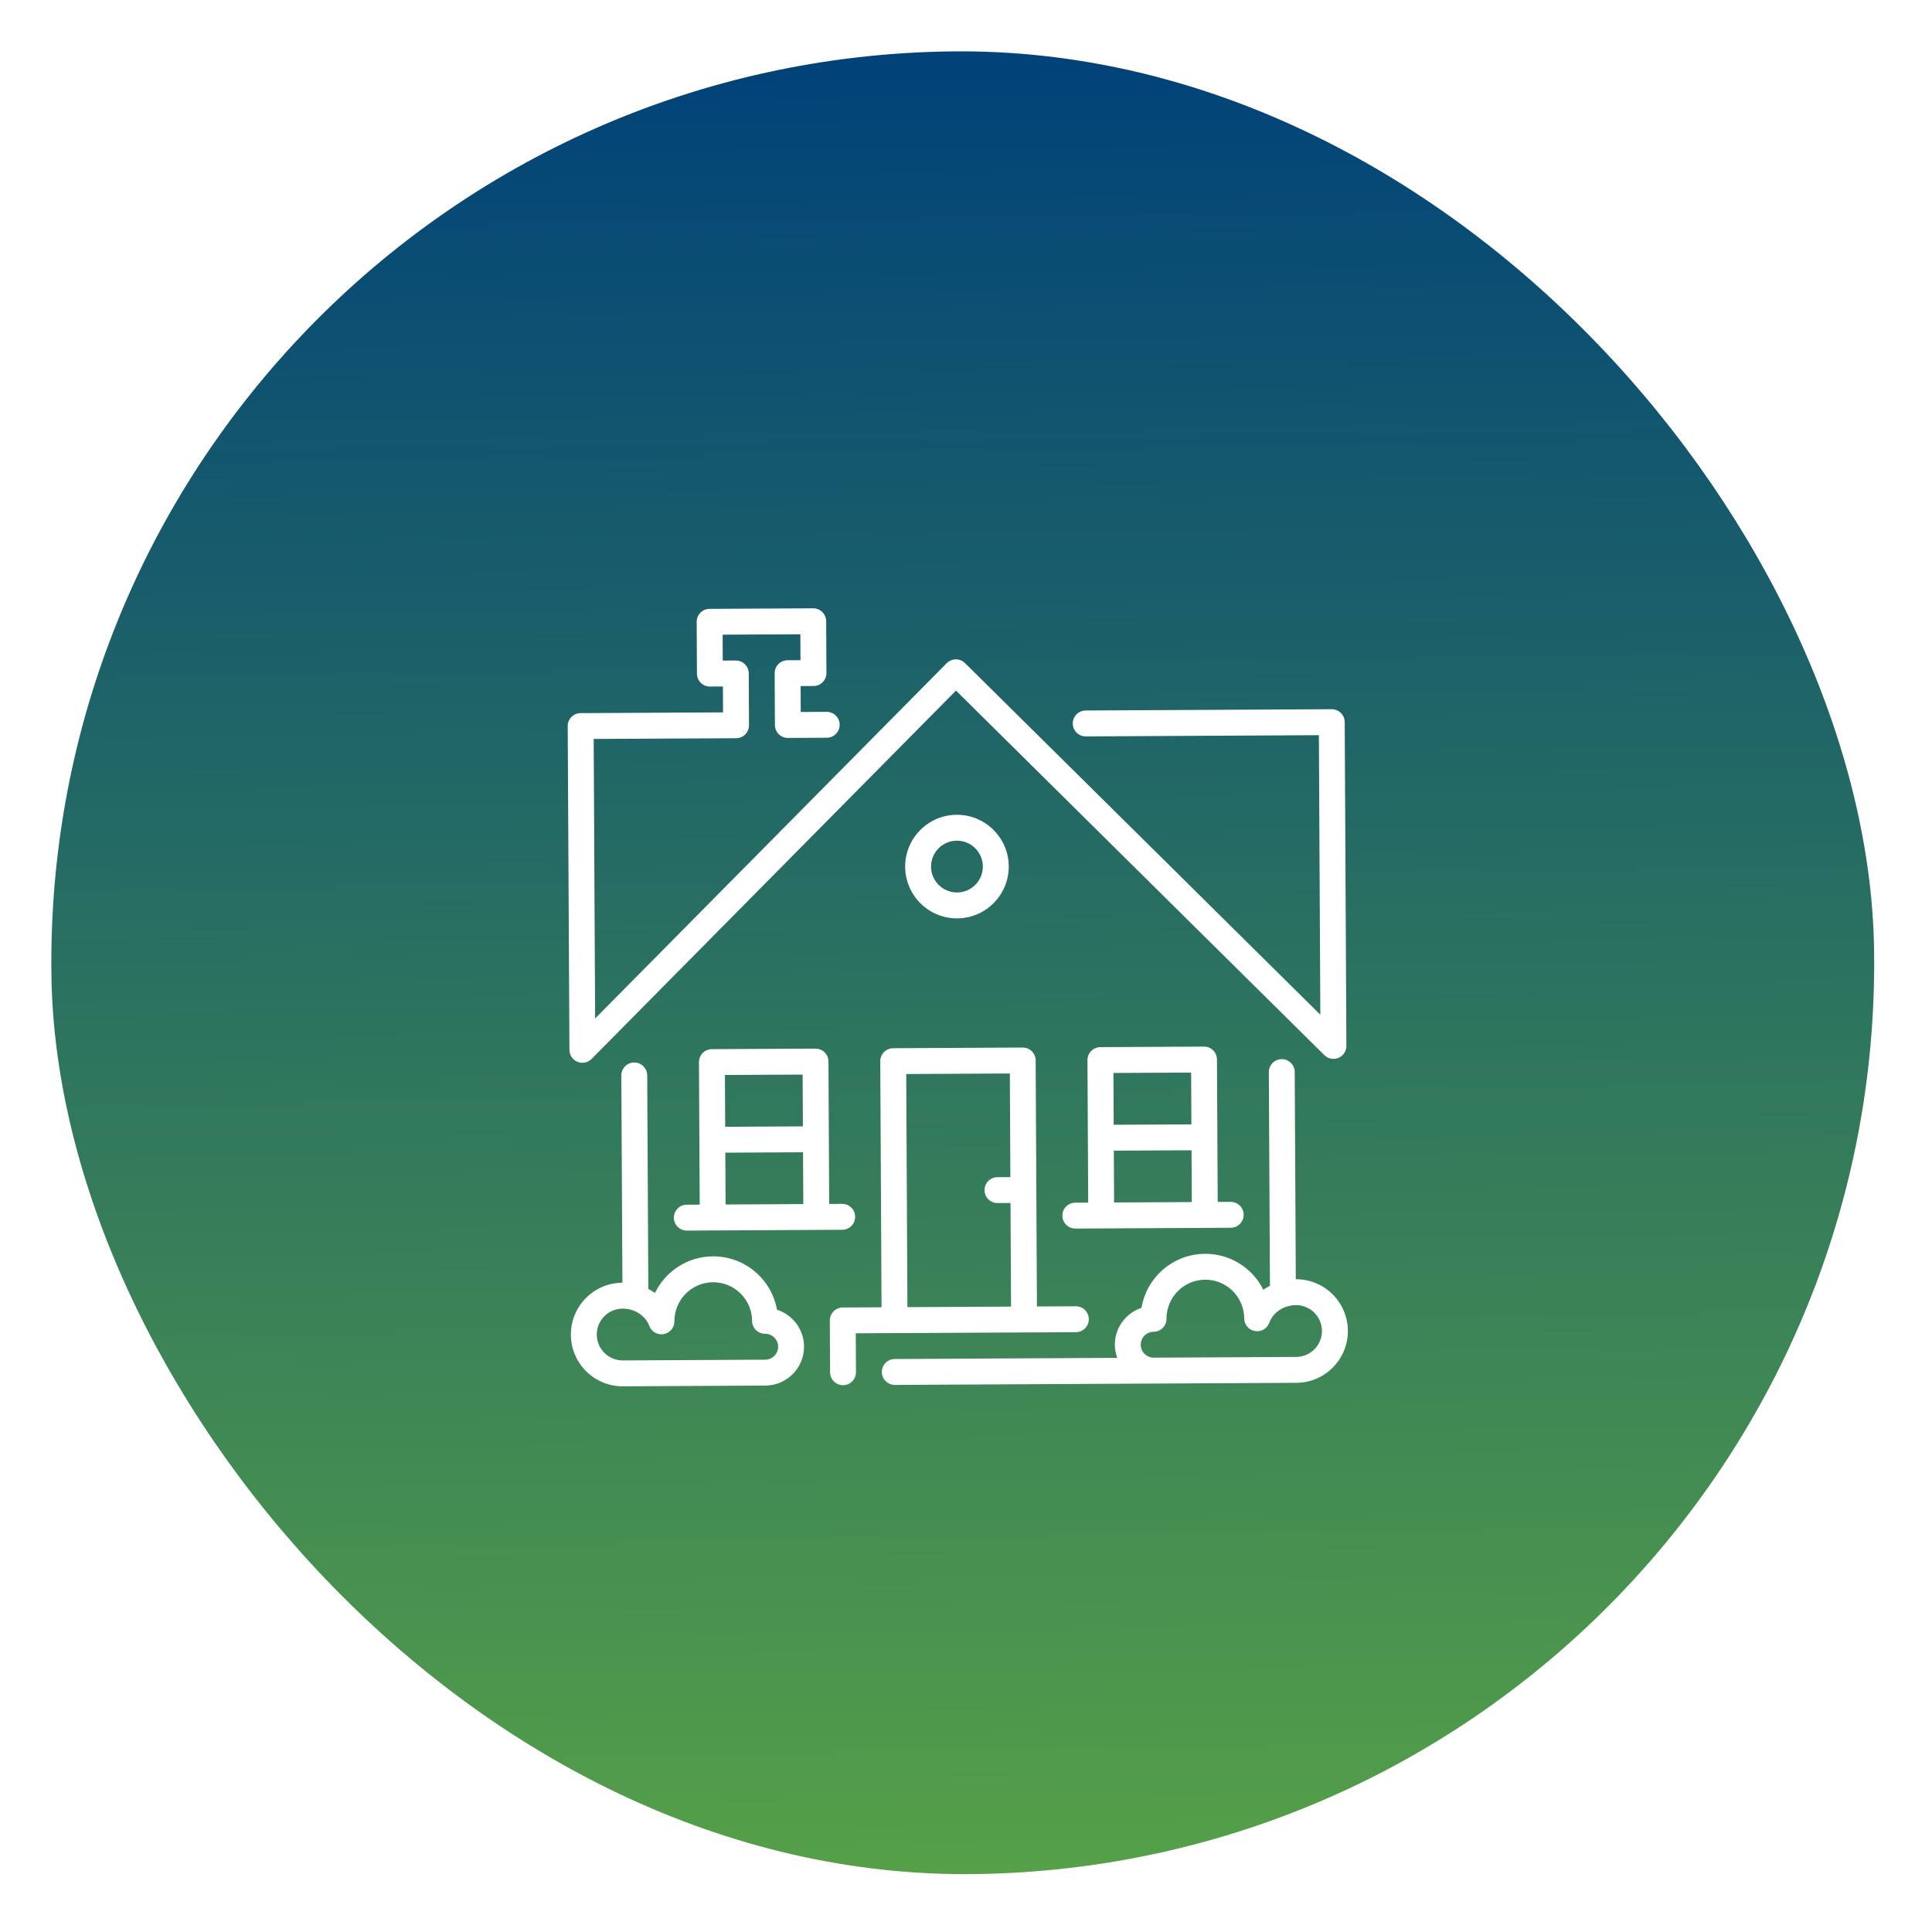 <svg width="201" height="201" viewBox="0 0 201 201" fill="none" xmlns="http://www.w3.org/2000/svg">
<g filter="url(#filter0_d)">
<rect x="4" y="2.7" width="189.643" height="189.643" rx="94.822" transform="rotate(-0.816 4 2.7)" fill="url(#paint0_linear)"/>
</g>
<path d="M80.837 136.259C80.273 133.094 77.492 130.69 74.17 130.707C71.517 130.721 69.226 132.274 68.14 134.514C67.922 134.36 67.69 134.224 67.451 134.101L67.335 111.88C67.331 111.137 66.725 110.536 65.981 110.54C65.237 110.544 64.637 111.151 64.641 111.894L64.753 133.451C61.781 133.466 59.376 135.896 59.391 138.868C59.407 141.84 61.837 144.245 64.808 144.229L79.629 144.152C81.857 144.141 83.661 142.318 83.65 140.09C83.641 138.296 82.459 136.779 80.837 136.259ZM79.615 141.458L64.794 141.535C63.309 141.542 62.094 140.34 62.086 138.854C62.078 137.368 63.281 136.153 64.767 136.146C66.024 136.139 67.144 136.863 67.555 137.95C67.786 138.559 68.419 138.916 69.062 138.796C69.703 138.677 70.166 138.117 70.163 137.465C70.151 135.236 71.955 133.414 74.184 133.402C76.412 133.39 78.235 135.194 78.246 137.423C78.25 138.167 78.857 138.767 79.601 138.763C80.343 138.759 80.951 139.361 80.955 140.103C80.959 140.846 80.357 141.454 79.615 141.458Z" fill="white"/>
<path d="M138.547 73.785L112.948 73.918C112.204 73.922 111.604 74.529 111.607 75.272C111.611 76.016 112.218 76.617 112.962 76.613L137.213 76.487L137.364 105.57L100.401 68.989C100.136 68.726 99.789 68.597 99.443 68.599C99.097 68.601 98.751 68.733 98.488 68.999L61.915 105.96L61.765 76.878L76.585 76.802C77.329 76.798 77.929 76.191 77.925 75.447L77.897 70.058C77.893 69.314 77.287 68.714 76.543 68.718L75.195 68.725L75.181 66.03L83.265 65.988L83.279 68.683L81.932 68.69C81.188 68.694 80.588 69.3 80.592 70.044L80.62 75.433C80.624 76.177 81.23 76.777 81.974 76.773L86.016 76.752C86.76 76.749 87.36 76.142 87.356 75.398C87.352 74.655 86.746 74.054 86.002 74.058L83.307 74.072L83.293 71.377L84.641 71.37C85.384 71.367 85.985 70.76 85.981 70.016L85.953 64.627C85.949 63.883 85.342 63.283 84.599 63.287L73.82 63.343C73.077 63.346 72.476 63.953 72.48 64.697L72.508 70.086C72.512 70.83 73.119 71.43 73.862 71.426L75.21 71.419L75.224 74.114L60.403 74.191C60.046 74.193 59.703 74.336 59.453 74.59C59.201 74.844 59.061 75.188 59.063 75.545L59.243 109.227C59.246 109.773 59.577 110.262 60.082 110.468C60.25 110.536 60.424 110.569 60.597 110.568C60.949 110.566 61.293 110.427 61.548 110.168L99.46 71.847L137.781 109.773C138.039 110.029 138.385 110.164 138.735 110.162C138.909 110.161 139.084 110.127 139.251 110.057C139.752 109.846 140.078 109.352 140.075 108.808L139.901 75.126C139.897 74.382 139.29 73.782 138.547 73.785Z" fill="white"/>
<path d="M134.812 133.087L134.7 111.531C134.696 110.787 134.09 110.187 133.346 110.19C132.602 110.194 132.002 110.801 132.006 111.545L132.121 133.766C131.883 133.891 131.652 134.029 131.436 134.185C130.326 131.957 128.02 130.428 125.367 130.442C122.045 130.459 119.288 132.892 118.758 136.062C117.141 136.599 115.975 138.128 115.985 139.922C115.987 140.397 116.086 140.846 116.241 141.268L93.088 141.388C92.344 141.392 91.743 141.998 91.747 142.742C91.751 143.486 92.358 144.086 93.102 144.082L120.048 143.943L125.437 143.915L134.868 143.866C137.84 143.85 140.245 141.421 140.229 138.449C140.214 135.477 137.784 133.072 134.812 133.087ZM134.854 141.171L125.423 141.22L120.034 141.248C119.291 141.252 118.683 140.65 118.679 139.908C118.676 139.165 119.277 138.557 120.02 138.554C120.763 138.55 121.364 137.943 121.36 137.199C121.348 134.971 123.152 133.148 125.381 133.136C127.609 133.125 129.432 134.929 129.444 137.157C129.447 137.809 129.916 138.365 130.558 138.477C131.198 138.591 131.831 138.227 132.056 137.615C132.456 136.525 133.569 135.789 134.826 135.782C136.312 135.774 137.527 136.977 137.534 138.463C137.542 139.949 136.34 141.163 134.854 141.171Z" fill="white"/>
<path d="M104.948 90.128C104.932 87.156 102.503 84.751 99.531 84.767C96.558 84.782 94.154 87.212 94.17 90.184C94.185 93.156 96.614 95.56 99.587 95.545C102.559 95.529 104.963 93.1 104.948 90.128ZM96.864 90.17C96.856 88.684 98.058 87.469 99.545 87.461C101.031 87.453 102.246 88.656 102.253 90.142C102.261 91.628 101.059 92.843 99.573 92.85C98.087 92.858 96.872 91.656 96.864 90.17Z" fill="white"/>
<path d="M125.255 108.885L114.477 108.941C113.733 108.945 113.133 109.551 113.137 110.295L113.213 125.115L111.866 125.122C111.123 125.126 110.522 125.733 110.526 126.477C110.53 127.22 111.137 127.821 111.88 127.817L128.048 127.733C128.791 127.729 129.392 127.122 129.388 126.379C129.384 125.635 128.777 125.035 128.034 125.039L126.687 125.046L126.61 110.225C126.606 109.482 125.999 108.881 125.255 108.885ZM123.992 125.06L115.908 125.101L115.88 119.712L123.964 119.67L123.992 125.06ZM123.95 116.976L115.866 117.018L115.838 111.629L123.922 111.587L123.95 116.976Z" fill="white"/>
<path d="M113.277 137.241C113.273 136.497 112.666 135.897 111.922 135.901L107.88 135.922L107.748 110.323C107.744 109.58 107.137 108.979 106.393 108.983L92.921 109.053C92.177 109.057 91.576 109.663 91.58 110.407L91.713 136.006L87.671 136.027C86.927 136.031 86.327 136.637 86.331 137.381L86.359 142.77C86.363 143.514 86.969 144.114 87.713 144.11C88.457 144.106 89.057 143.5 89.053 142.756L89.032 138.714L111.936 138.595C112.68 138.592 113.28 137.985 113.277 137.241ZM105.116 122.463L103.769 122.47C103.025 122.474 102.425 123.08 102.428 123.824C102.432 124.568 103.039 125.168 103.783 125.164L105.13 125.157L105.186 135.936L94.407 135.992L94.281 111.74L105.06 111.684L105.116 122.463Z" fill="white"/>
<path d="M84.836 109.095L74.058 109.151C73.314 109.154 72.714 109.761 72.718 110.505L72.795 125.325L71.447 125.332C70.704 125.336 70.103 125.943 70.107 126.686C70.111 127.43 70.718 128.031 71.461 128.027L87.629 127.943C88.372 127.939 88.973 127.332 88.969 126.589C88.965 125.845 88.359 125.245 87.615 125.248L86.268 125.255L86.191 110.435C86.187 109.691 85.58 109.091 84.836 109.095ZM83.573 125.269L75.489 125.311L75.461 119.922L83.545 119.88L83.573 125.269ZM83.531 117.185L75.447 117.227L75.419 111.838L83.503 111.796L83.531 117.185Z" fill="white"/>
<defs>
<filter id="filter0_d" x="0" y="0" width="200.324" height="200.324" filterUnits="userSpaceOnUse" color-interpolation-filters="sRGB">
<feFlood flood-opacity="0" result="BackgroundImageFix"/>
<feColorMatrix in="SourceAlpha" type="matrix" values="0 0 0 0 0 0 0 0 0 0 0 0 0 0 0 0 0 0 127 0"/>
<feOffset dy="4"/>
<feGaussianBlur stdDeviation="2"/>
<feColorMatrix type="matrix" values="0 0 0 0 0 0 0 0 0 0 0 0 0 0 0 0 0 0 0.25 0"/>
<feBlend mode="normal" in2="BackgroundImageFix" result="effect1_dropShadow"/>
<feBlend mode="normal" in="SourceGraphic" in2="effect1_dropShadow" result="shape"/>
</filter>
<linearGradient id="paint0_linear" x1="98.822" y1="2.7" x2="98.822" y2="192.343" gradientUnits="userSpaceOnUse">
<stop stop-color="#004279"/>
<stop offset="1" stop-color="#55A048"/>
</linearGradient>
</defs>
</svg>
